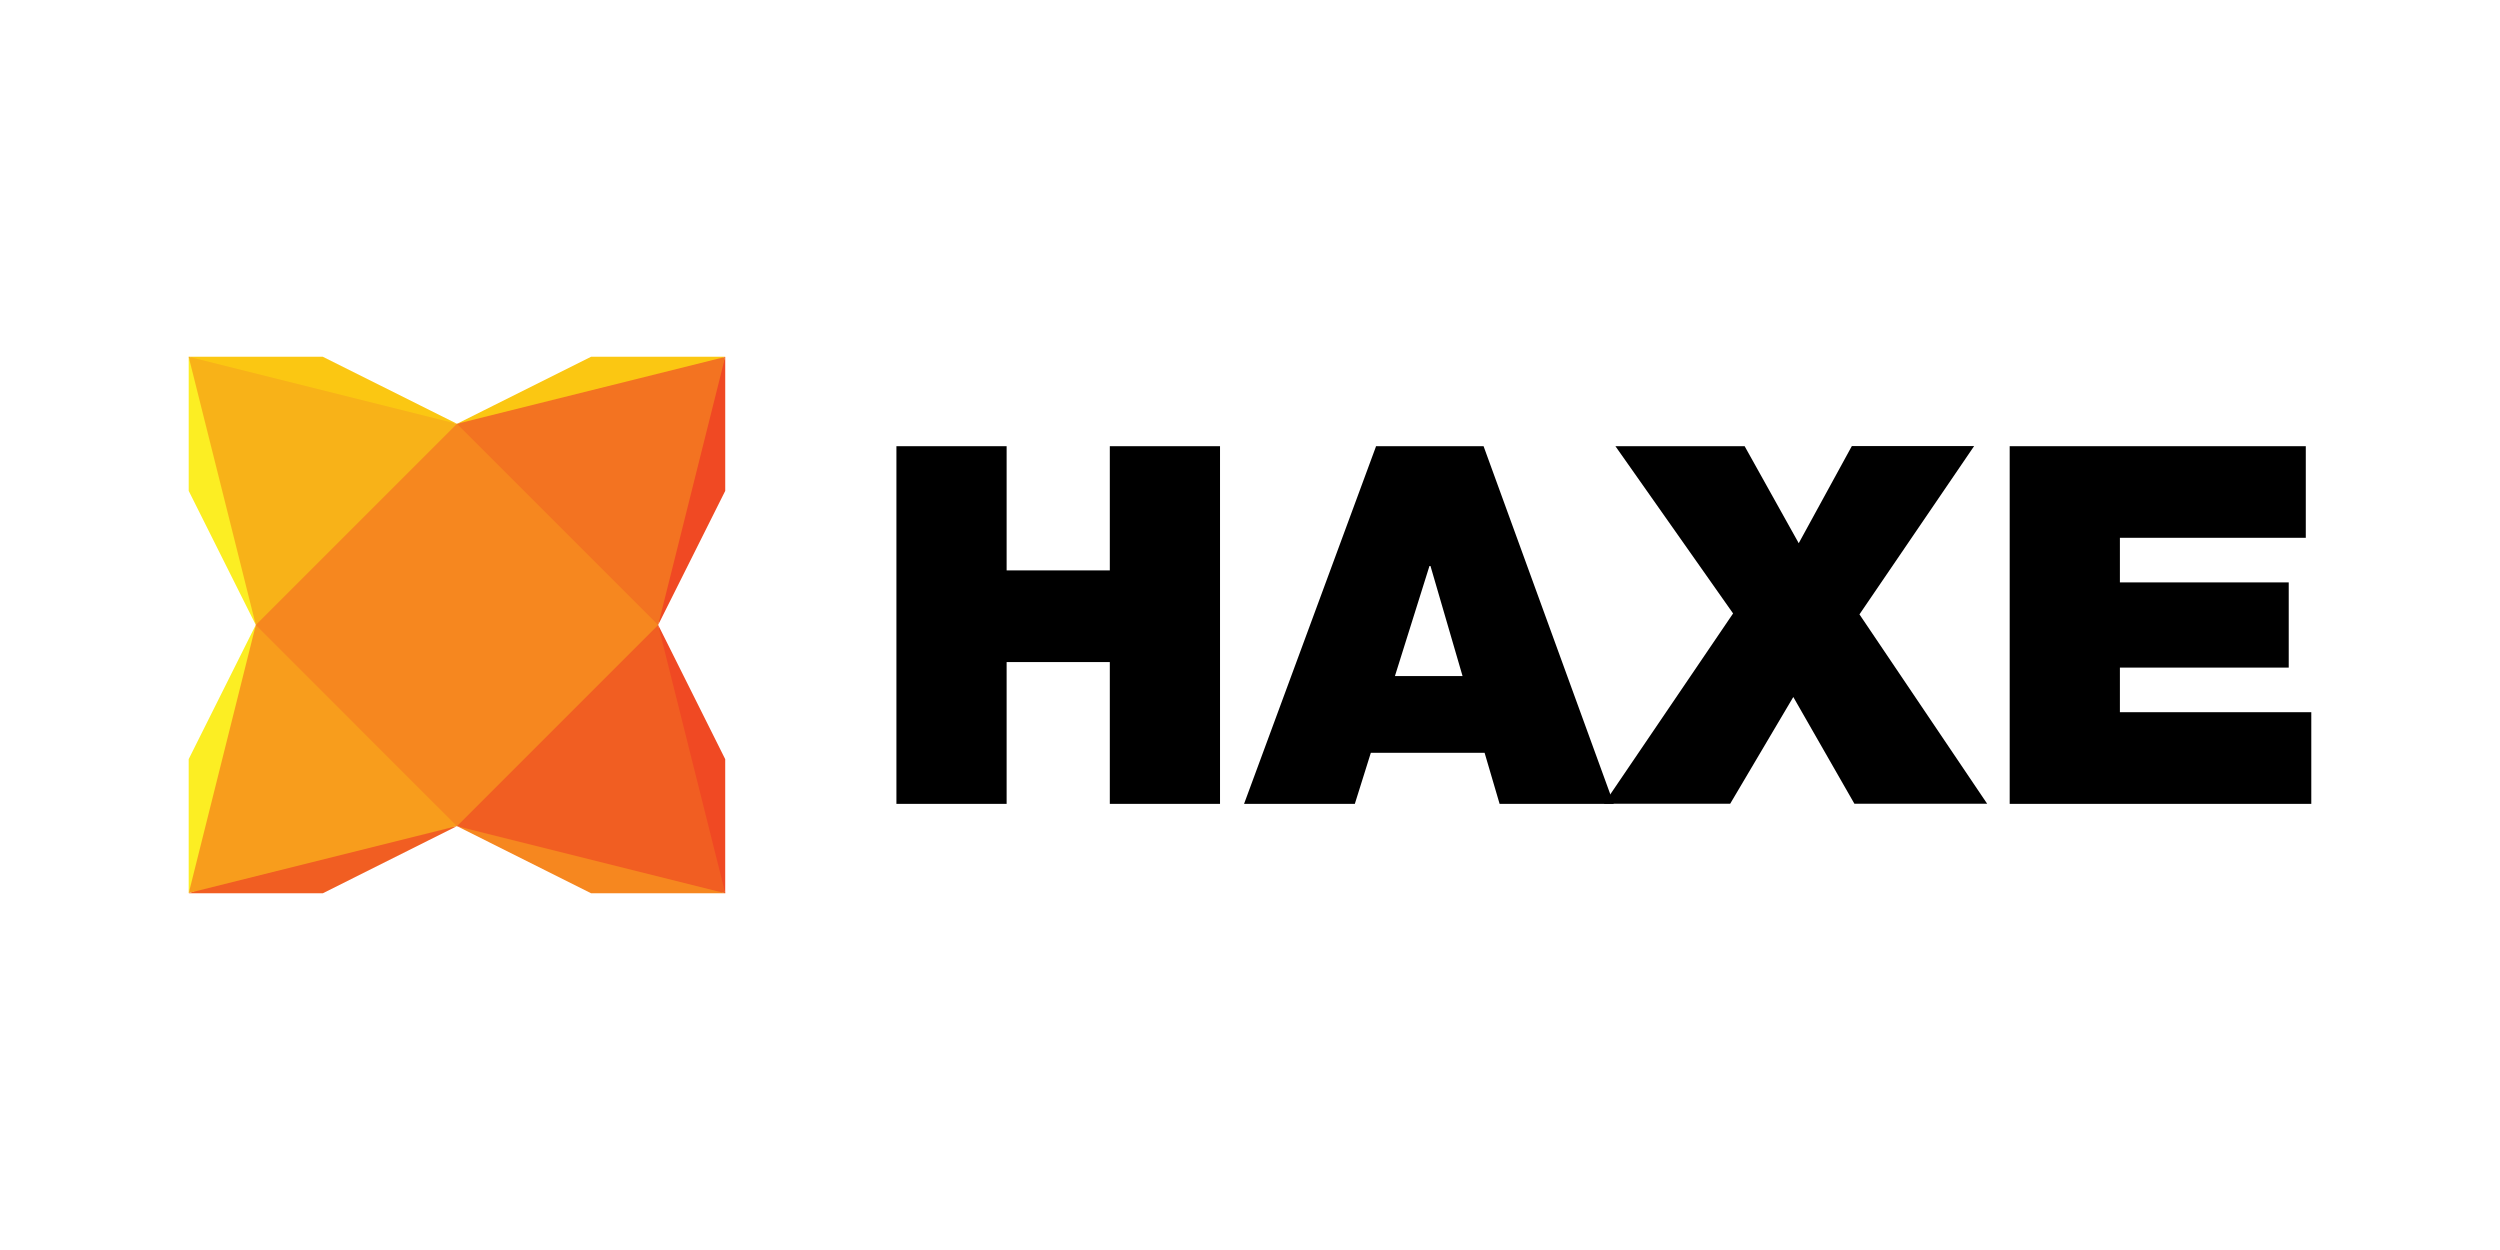 <svg xmlns="http://www.w3.org/2000/svg" width="120" height="60">
  <path d="m21.934 20.343-7.216-.66-5.663-2.559h6.438l6.439 3.216m.003.003 7.645-.886 5.231-2.333h-6.438l-6.439 3.218" fill="#fbc712"/>
  <path d="m21.934 39.658 6.438.766 6.44 2.453h-6.44l-6.438-3.223" fill="#f6871f"/>
  <path d="m21.934 39.658-6.438.692-6.439 2.527h6.439l6.438-3.223" fill="#f15e22"/>
  <path d="m12.277 30-.95 7.56-2.27 5.317v-6.438l3.22-6.442m0 .003-.724-6.922-2.495-5.954v6.438l3.22 6.434" fill="#fcee23"/>
  <path d="m31.592 30 .929-6.998 2.29-5.875v6.435l-3.22 6.434m0 .004.629 7.11 2.59 5.77v-6.44l-3.219-6.443" fill="#f04923"/>
  <path d="m9.058 17.124 12.876 3.22v9.651h-9.657l-3.22-12.864" fill="#f8b218"/>
  <path d="M9.058 42.876 12.278 30l9.657-.005v9.655L9.058 42.863" fill="#f89d1c"/>
  <path d="M34.811 17.124 31.591 30l-9.657-.005v-9.653l12.878-3.211" fill="#f37321"/>
  <path d="m34.811 42.876-12.877-3.218v-9.664L31.59 30l3.22 12.863" fill="#f15e22"/>
  <path d="M21.934 20.343 12.277 30l9.657 9.658L31.592 30l-9.658-9.658" fill="#f6871f"/>
  <path d="M43.027 21.416h5.291v5.962h4.953v-5.962h5.29v17.169h-5.29V31.78h-4.953v6.805h-5.29V21.416m27.175 11.036-1.54-5.285h-.049l-1.658 5.285zm-4.159-11.036h5.167l6.25 17.169h-5.48l-.72-2.45H65.8l-.768 2.45h-5.317l6.328-17.143"/>
  <path d="m83.19 29.448-5.651-8.032h6.203l2.597 4.658 2.55-4.664h5.87l-5.505 8.08 6.13 9.09h-6.372l-2.934-5.124-3.03 5.124h-6.06l6.205-9.142m13.275-8.022h14.21v4.399h-8.923v2.14h8.104v4.091h-8.104v2.139h9.187v4.4H96.465v-17.17"/>
</svg>
